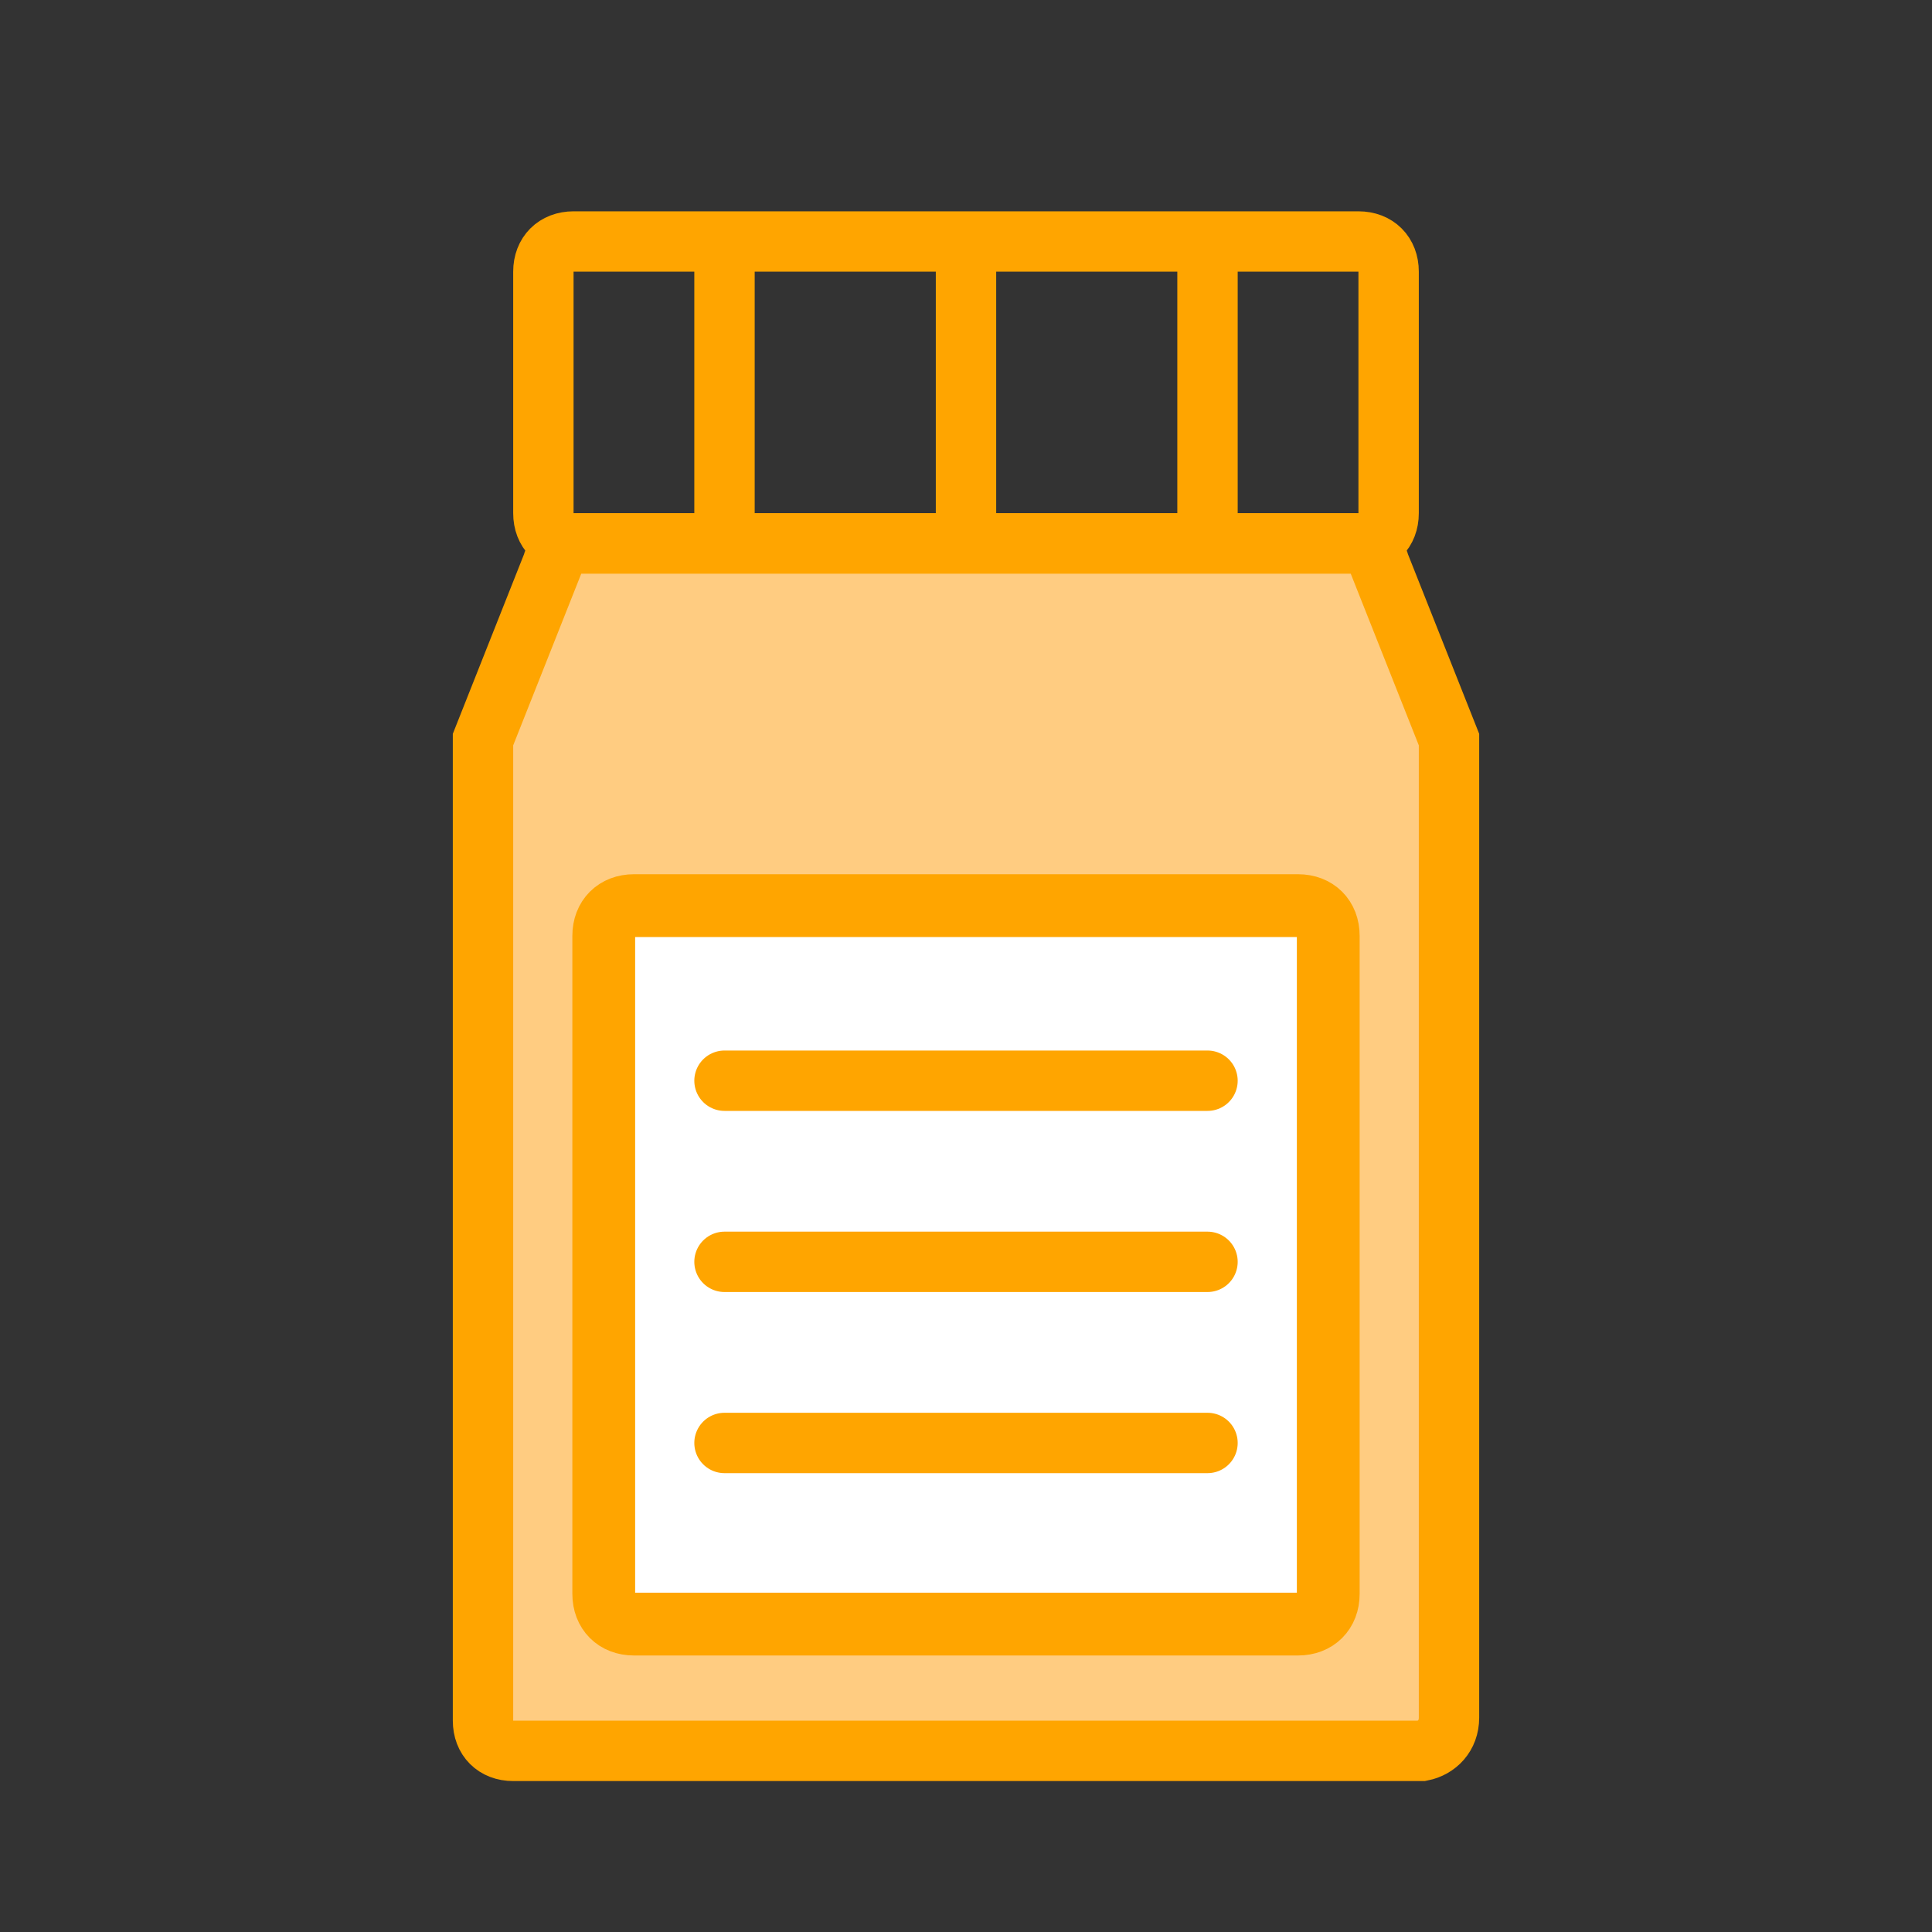 <?xml version="1.0" encoding="utf-8"?>
<!-- Generator: Adobe Illustrator 22.1.0, SVG Export Plug-In . SVG Version: 6.00 Build 0)  -->
<svg version="1.1" id="Layer_1" xmlns="http://www.w3.org/2000/svg" xmlns:xlink="http://www.w3.org/1999/xlink" x="0px" y="0px"
	 viewBox="0 0 64 64" style="enable-background:new 0 0 64 64;" xml:space="preserve">
<rect x="0" y="0" width="64" height="64" fill="#333333" stroke="none"/>
<style type="text/css">
	.st0{fill:#FFCC81;}
	.st1{fill:none;stroke:#FFA500;stroke-width:2;stroke-miterlimit:10;}
	.st2{fill:#FFFFFF;}
	.st3{fill:none;stroke:#FFA500;stroke-width:2.08;stroke-miterlimit:10;}
	.st4{fill:none;stroke:#FFA500;stroke-width:2;stroke-linecap:round;stroke-miterlimit:10;}
</style>
<g>
	<path class="st0" d="M48,24.5L48,24.5v32.4c0,0.6-0.4,1-0.9,1.1l0,0H17c-0.6,0-1-0.4-1-1V24.5l2.3-5.8c0.1-0.4,0.5-0.7,0.9-0.7
		h25.6c0.4,0,0.8,0.3,0.9,0.7L48,24.5z"/>
	<path class="st1" d="M48,24.5L48,24.5v32.4c0,0.6-0.4,1-0.9,1.1l0,0H17c-0.6,0-1-0.4-1-1V24.5l2.3-5.8c0.1-0.4,0.5-0.7,0.9-0.7
		h25.6c0.4,0,0.8,0.3,0.9,0.7L48,24.5z"/>
	<path class="st1" d="M19,8h26c0.6,0,1,0.4,1,1v8c0,0.6-0.4,1-1,1H19c-0.6,0-1-0.4-1-1V9C18,8.4,18.4,8,19,8z"/>
	<line class="st1" x1="24" y1="8" x2="24" y2="18"/>
	<line class="st1" x1="40" y1="8" x2="40" y2="18"/>
	<line class="st1" x1="32" y1="8" x2="32" y2="18"/>
	<path class="st2" d="M21,30h22c0.6,0,1,0.4,1,1v21.8c0,0.6-0.4,1-1,1H21c-0.6,0-1-0.4-1-1V31C20,30.4,20.4,30,21,30z"/>
	<path class="st3" d="M21,30h22c0.6,0,1,0.4,1,1v21.8c0,0.6-0.4,1-1,1H21c-0.6,0-1-0.4-1-1V31C20,30.4,20.4,30,21,30z"/>
	<line class="st4" x1="24" y1="35.8" x2="40" y2="35.8"/>
	<line class="st4" x1="24" y1="41.8" x2="40" y2="41.8"/>
	<line class="st4" x1="24" y1="47.8" x2="40" y2="47.8"/>
</g>
</svg>
